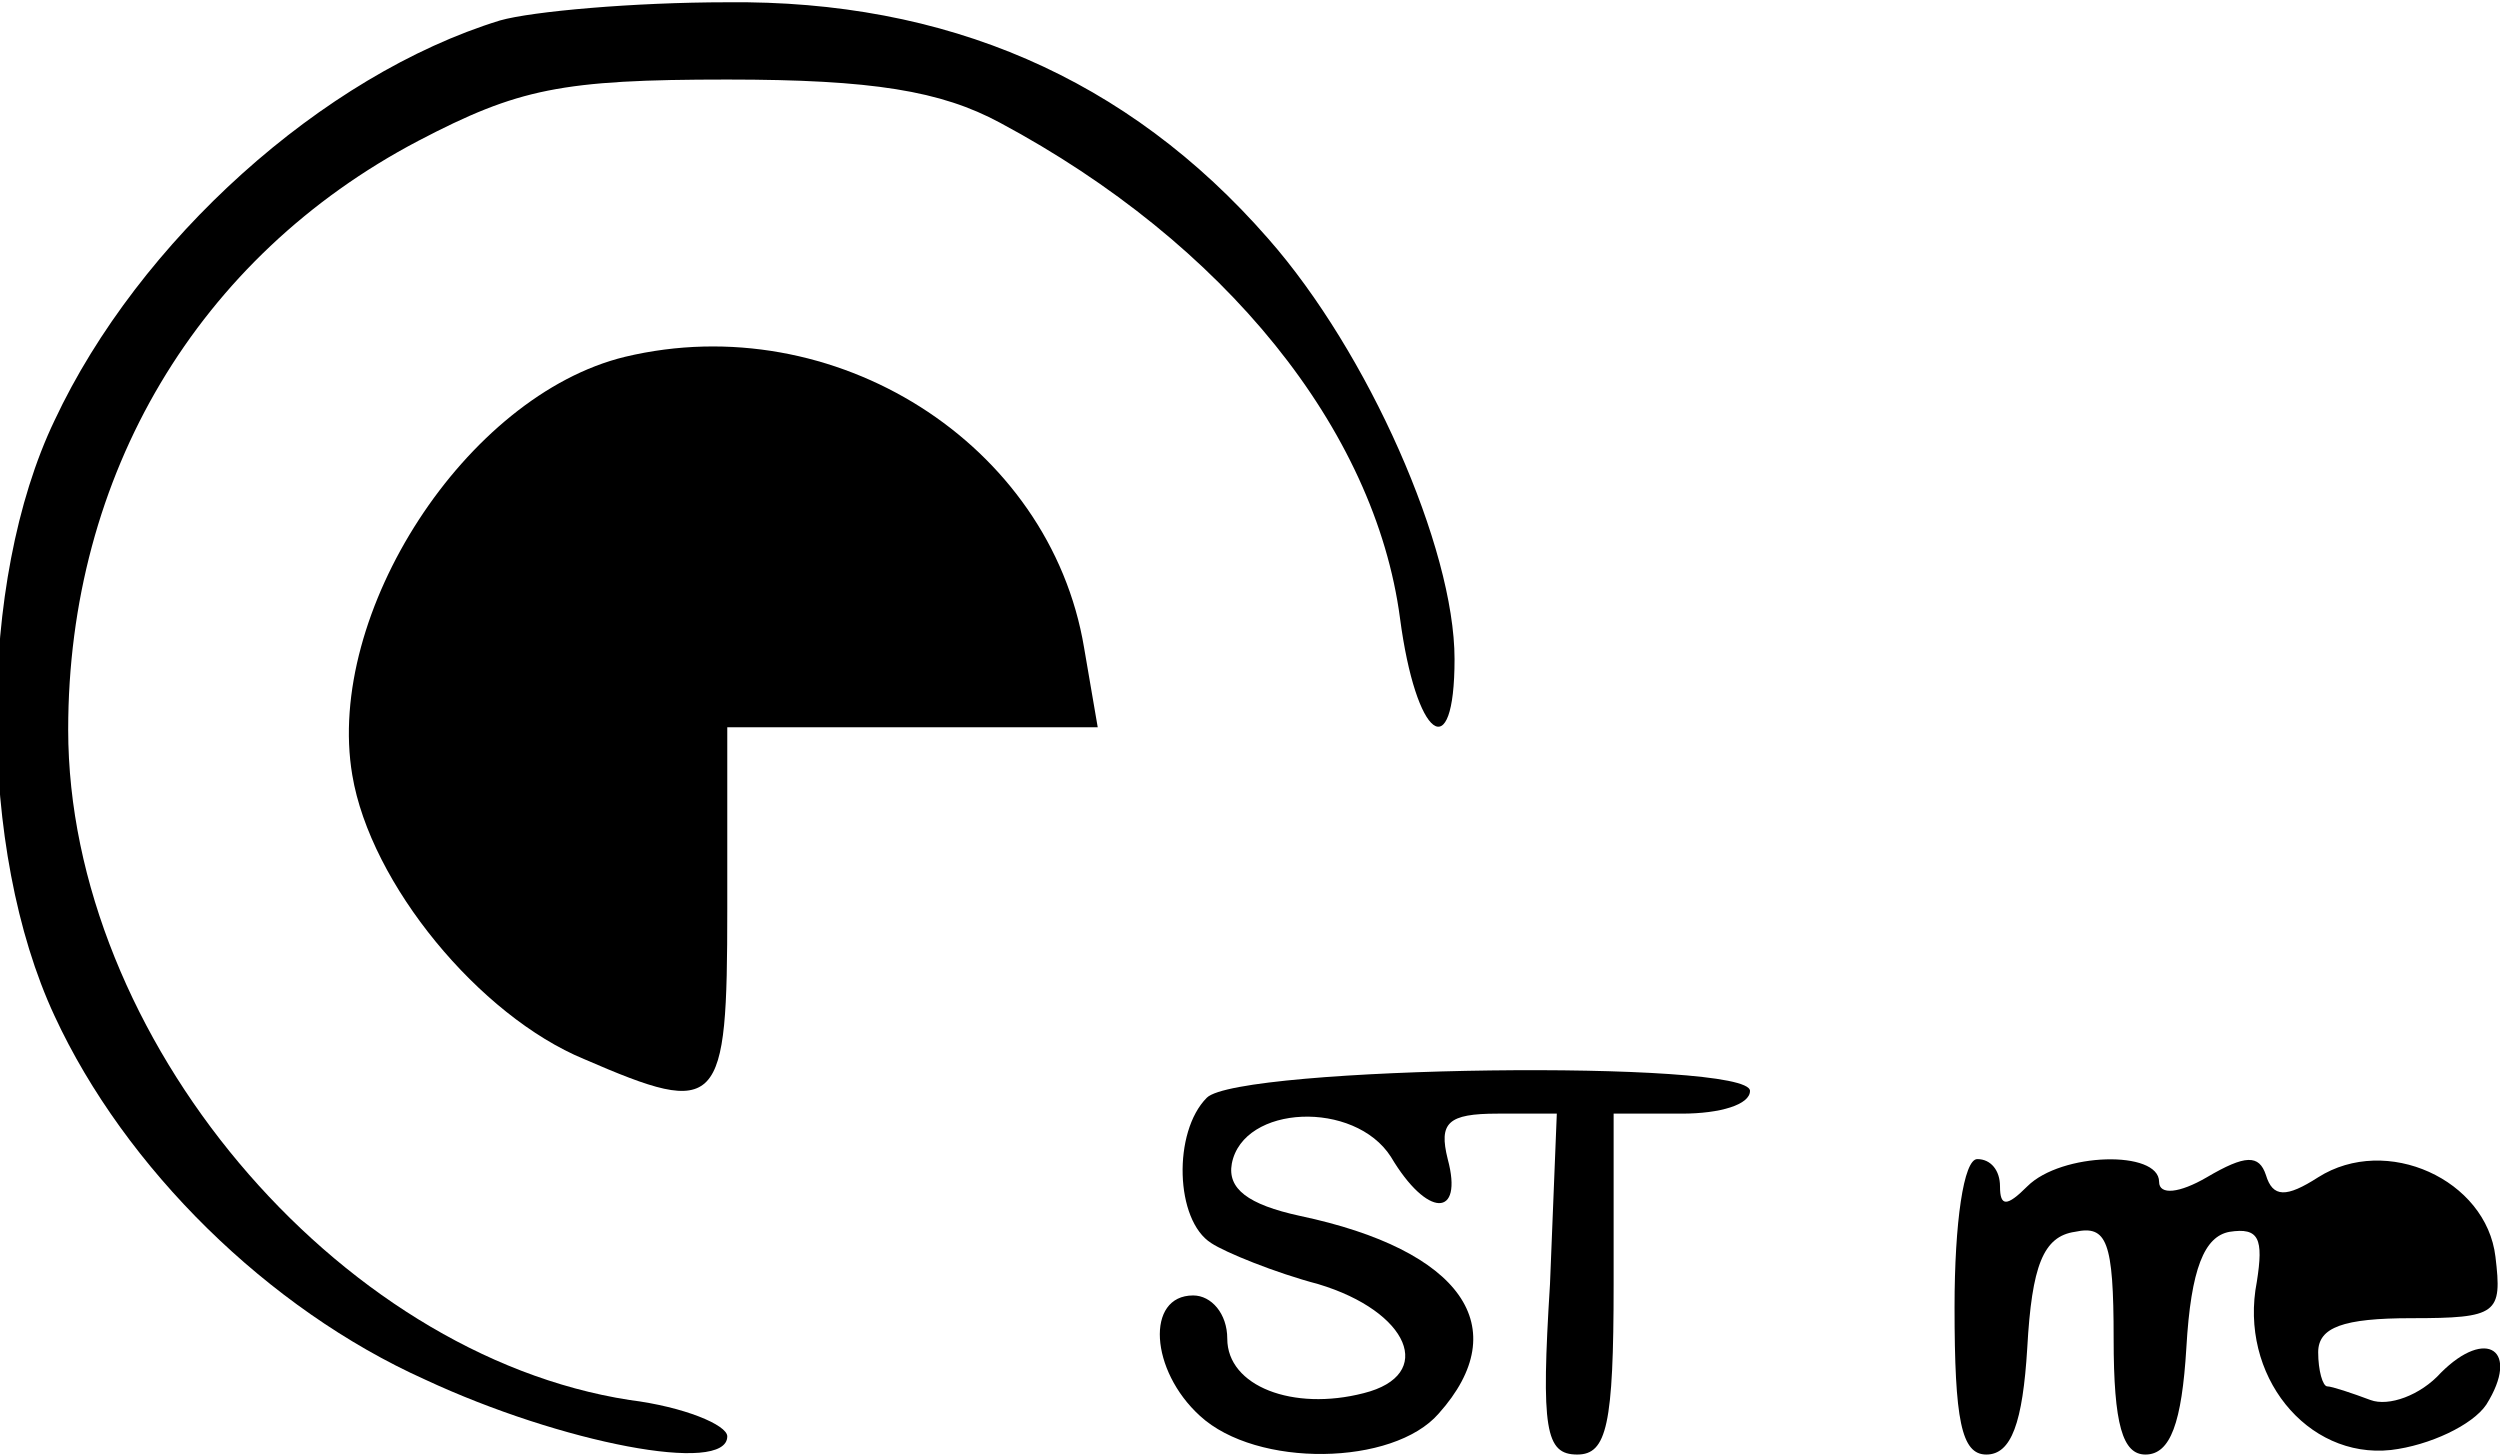 <?xml version="1.0" standalone="no"?>
<!DOCTYPE svg PUBLIC "-//W3C//DTD SVG 20010904//EN"
 "http://www.w3.org/TR/2001/REC-SVG-20010904/DTD/svg10.dtd">
<svg version="1.0" xmlns="http://www.w3.org/2000/svg"
 width="110pt" height="64pt" viewBox="0 0 110 64"
 preserveAspectRatio="xMidYMid meet">
<g transform="translate(0,64) scale(0.1,-0.1)"
fill="#000000" stroke="none">
<path d="M220 631 c-78 -24 -159 -97 -196 -176 -34 -71 -34 -189 0 -262 31
-67 94 -129 163 -160 60 -28 133 -42 133 -25 0 5 -19 13 -43 16 -129 20 -247
160 -247 295 0 112 57 208 154 259 44 23 63 27 136 27 64 0 94 -5 120 -19 99
-53 165 -135 176 -218 7 -53 24 -66 24 -18 0 49 -38 135 -82 185 -62 71 -142
105 -238 104 -41 0 -86 -4 -100 -8z"/>
<path d="M275 483 c-70 -17 -132 -113 -120 -184 8 -48 56 -106 102 -125 60
-26 63 -22 63 66 l0 80 81 0 82 0 -6 35 c-15 90 -110 150 -202 128z"/>
<path d="M531 157 c-15 -15 -14 -54 2 -64 6 -4 28 -13 47 -18 40 -12 52 -40
20 -48 -31 -8 -60 3 -60 24 0 11 -7 19 -15 19 -21 0 -19 -33 3 -53 25 -23 85
-22 105 1 34 38 10 72 -61 87 -23 5 -32 12 -30 23 5 26 54 28 70 3 16 -27 32
-27 25 -1 -4 16 0 20 22 20 l26 0 -3 -75 c-4 -64 -2 -75 12 -75 13 0 16 13 16
75 l0 75 30 0 c17 0 30 4 30 10 0 14 -225 11 -239 -3z"/>
<path d="M860 65 c0 -50 3 -65 14 -65 11 0 16 14 18 47 2 36 7 49 21 51 14 3
17 -4 17 -47 0 -38 4 -51 14 -51 11 0 16 14 18 47 2 35 8 49 19 51 13 2 15 -3
12 -22 -8 -41 22 -78 59 -74 17 2 36 11 42 20 15 24 0 34 -20 14 -9 -10 -23
-15 -31 -12 -8 3 -17 6 -19 6 -2 0 -4 7 -4 15 0 11 11 15 41 15 38 0 40 2 37
27 -4 34 -48 54 -78 35 -14 -9 -20 -9 -23 1 -3 9 -9 9 -26 -1 -12 -7 -21 -8
-21 -2 0 14 -43 13 -58 -2 -9 -9 -12 -9 -12 0 0 7 -4 12 -10 12 -6 0 -10 -28
-10 -65z"/>
</g>
</svg>
